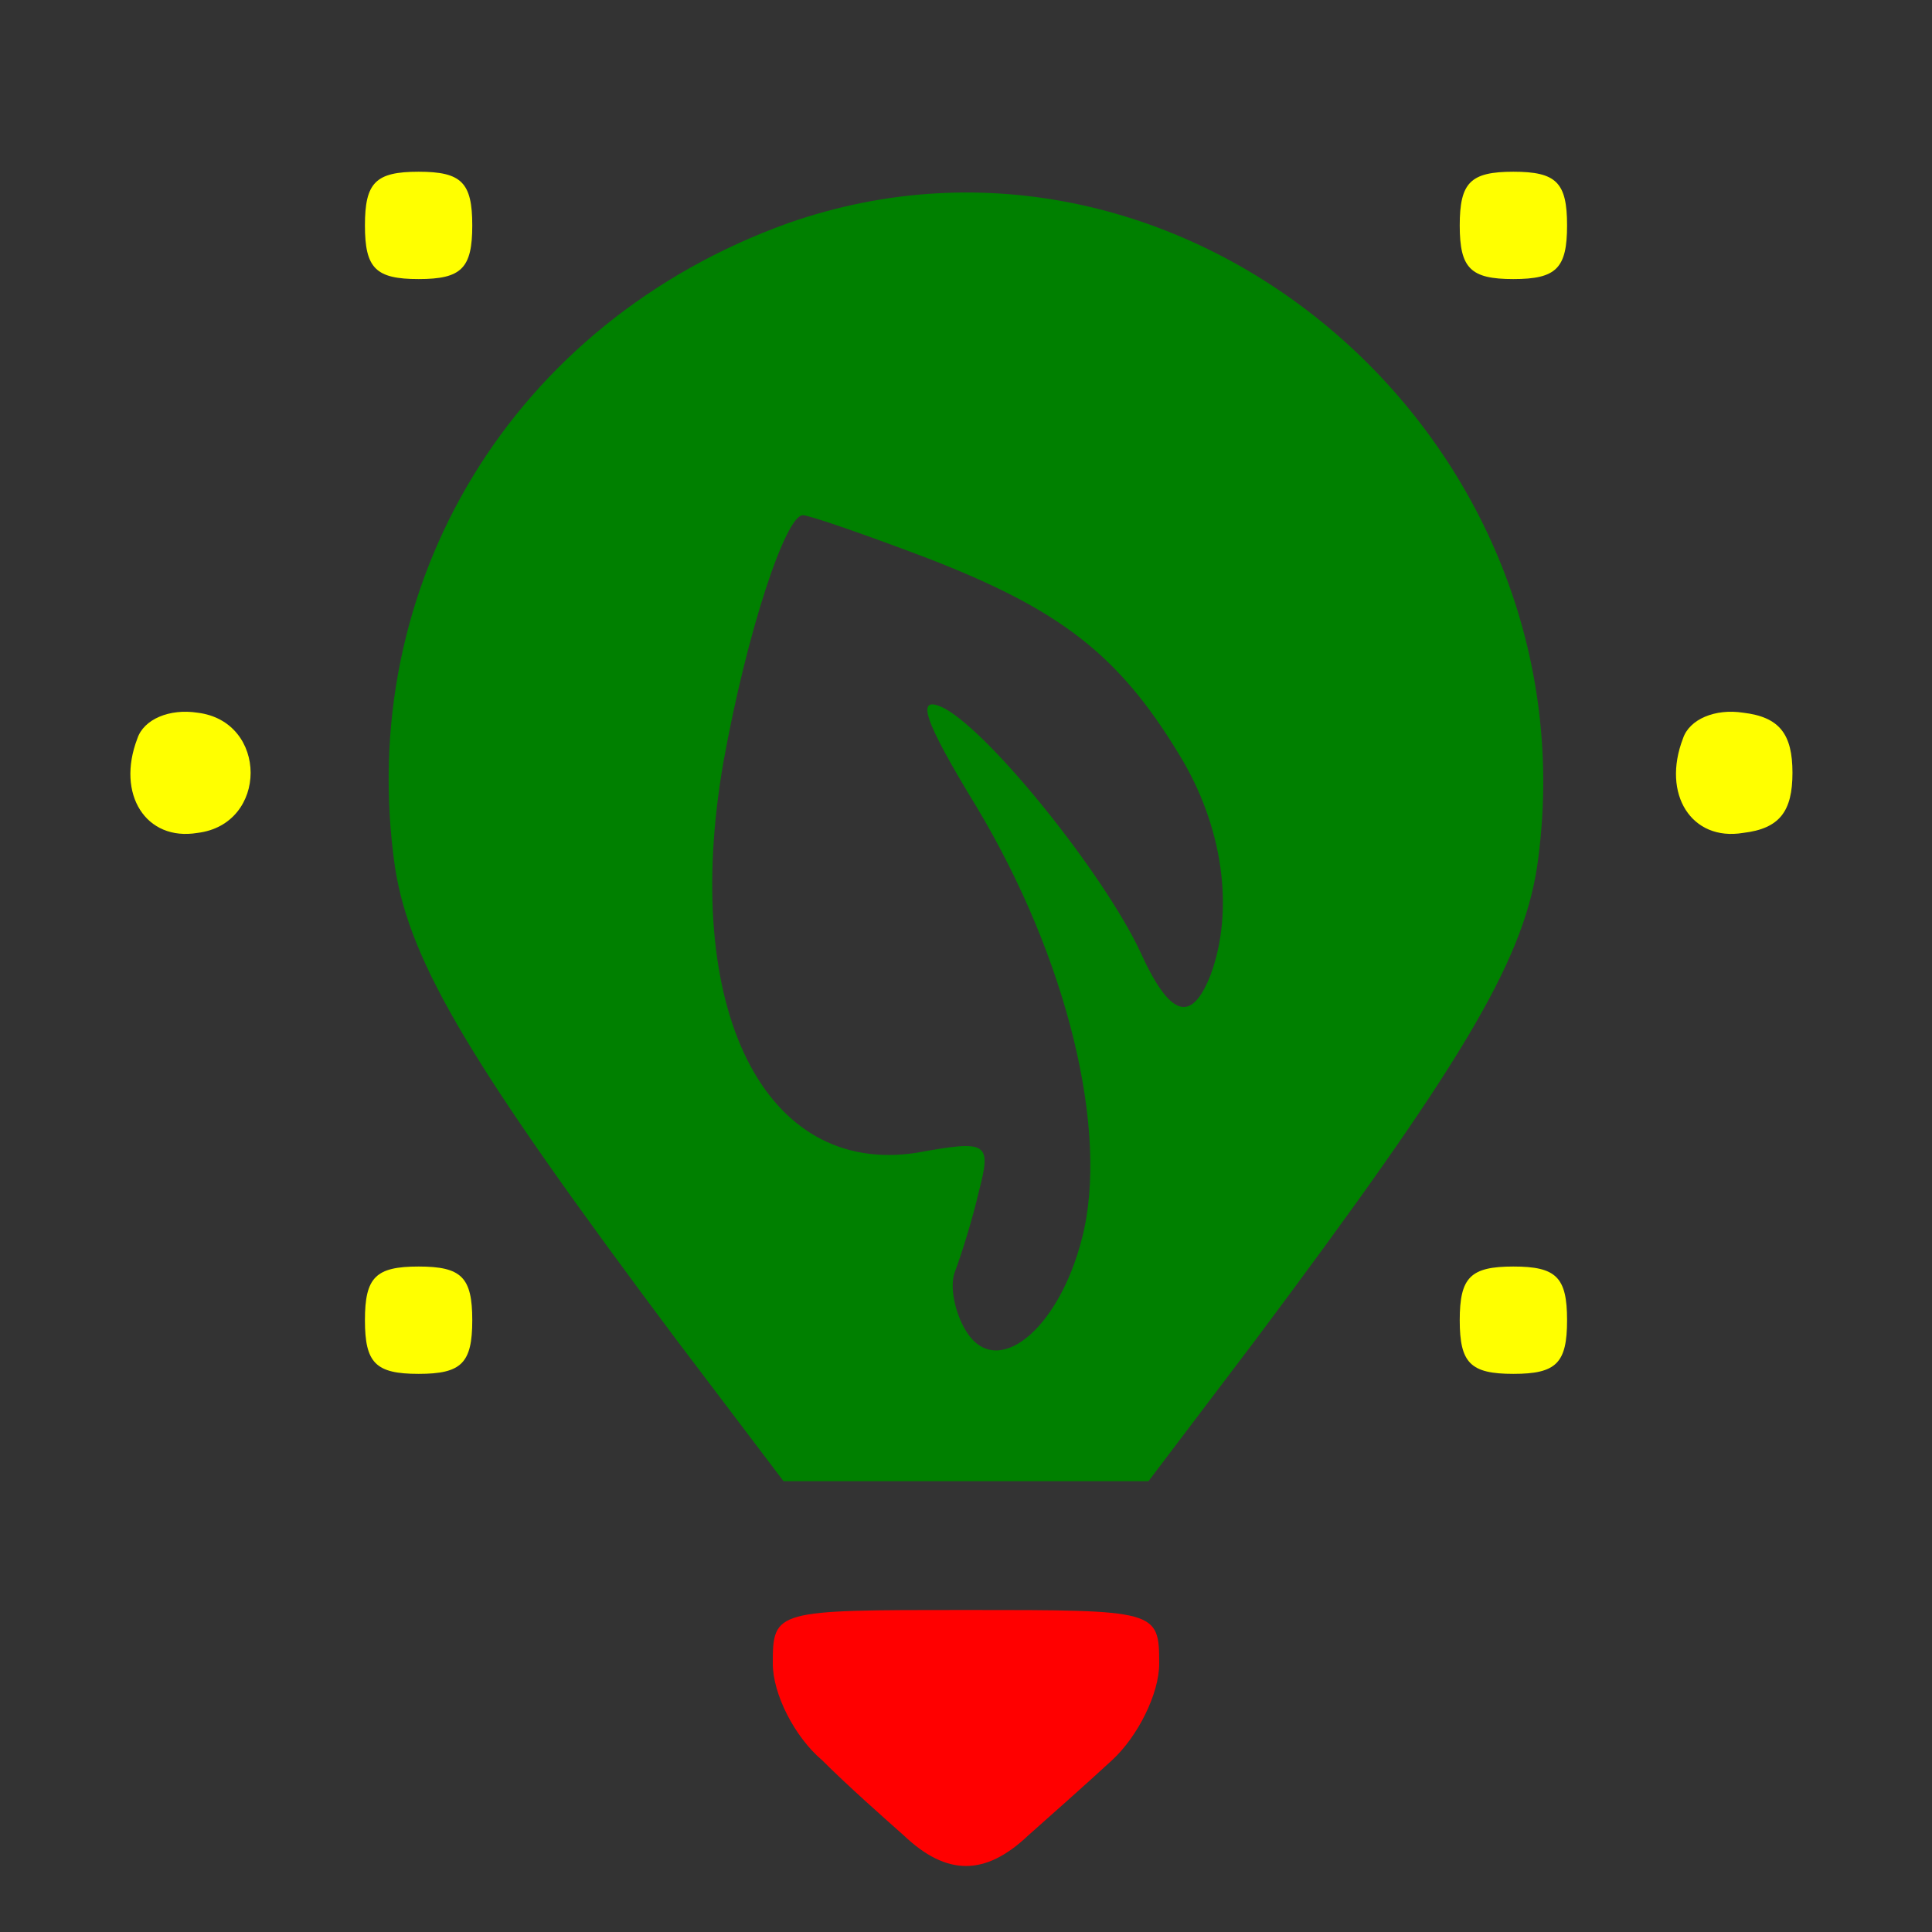 <?xml version="1.0" standalone="no"?>
<!DOCTYPE svg PUBLIC "-//W3C//DTD SVG 20010904//EN"
 "http://www.w3.org/TR/2001/REC-SVG-20010904/DTD/svg10.dtd">
<svg version="1.0" xmlns="http://www.w3.org/2000/svg"
 width="90pt" height="90pt" viewBox="0 0 90 90"
 preserveAspectRatio="xMidYMid meet">

<rect x="0" y="0" width="90" height="90" fill="#333333" stroke="none"/>

<g transform="translate(0,90) scale(0.1,-0.1)"
fill="#000000" stroke="none">
<path d="M170 795 c0 -20 5 -25 25 -25 20 0 25 5 25 25 0 20 -5 25 -25 25 -20
0 -25 -5 -25 -25z" fill="yellow"/>
<path d="M680 795 c0 -20 5 -25 25 -25 20 0 25 5 25 25 0 20 -5 25 -25 25 -20
0 -25 -5 -25 -25z" fill="yellow"/>
<path d="M367 796 c-128 -46 -202 -168 -183 -300 7 -45 36 -93 131 -220 l50
-66 85 0 85 0 50 66 c95 127 124 175 131 220 29 199 -164 365 -349 300z m65
-156 c62 -24 89 -45 117 -91 21 -34 26 -73 15 -103 -9 -23 -19 -20 -33 11 -17
36 -69 101 -91 113 -14 7 -10 -5 15 -46 42 -70 62 -151 49 -201 -11 -43 -40
-66 -54 -43 -5 8 -8 21 -5 28 3 8 8 24 11 37 6 23 4 24 -29 18 -71 -11 -110
67 -90 182 11 61 29 115 37 115 3 0 29 -9 58 -20z" fill="green"/>
<path d="M64 556 c-10 -26 4 -48 28 -44 33 4 33 52 0 56 -13 2 -25 -3 -28 -12z" fill="yellow"/>
<path d="M784 556 c-10 -26 4 -48 28 -44 17 2 23 10 23 28 0 18 -6 26 -23 28
-13 2 -25 -3 -28 -12z" fill="yellow"/>
<path d="M170 285 c0 -20 5 -25 25 -25 20 0 25 5 25 25 0 20 -5 25 -25 25 -20
0 -25 -5 -25 -25z" fill="yellow"/>
<path d="M680 285 c0 -20 5 -25 25 -25 20 0 25 5 25 25 0 20 -5 25 -25 25 -20
0 -25 -5 -25 -25z" fill="yellow"/>
<path d="M360 125 c0 -14 10 -34 23 -45 12 -12 29 -27 38 -35 20 -19 38 -19
58 0 9 8 26 23 39 35 12 11 22 31 22 45 0 25 -1 25 -90 25 -89 0 -90 0 -90
-25z" fill="red" />
</g>
</svg>
